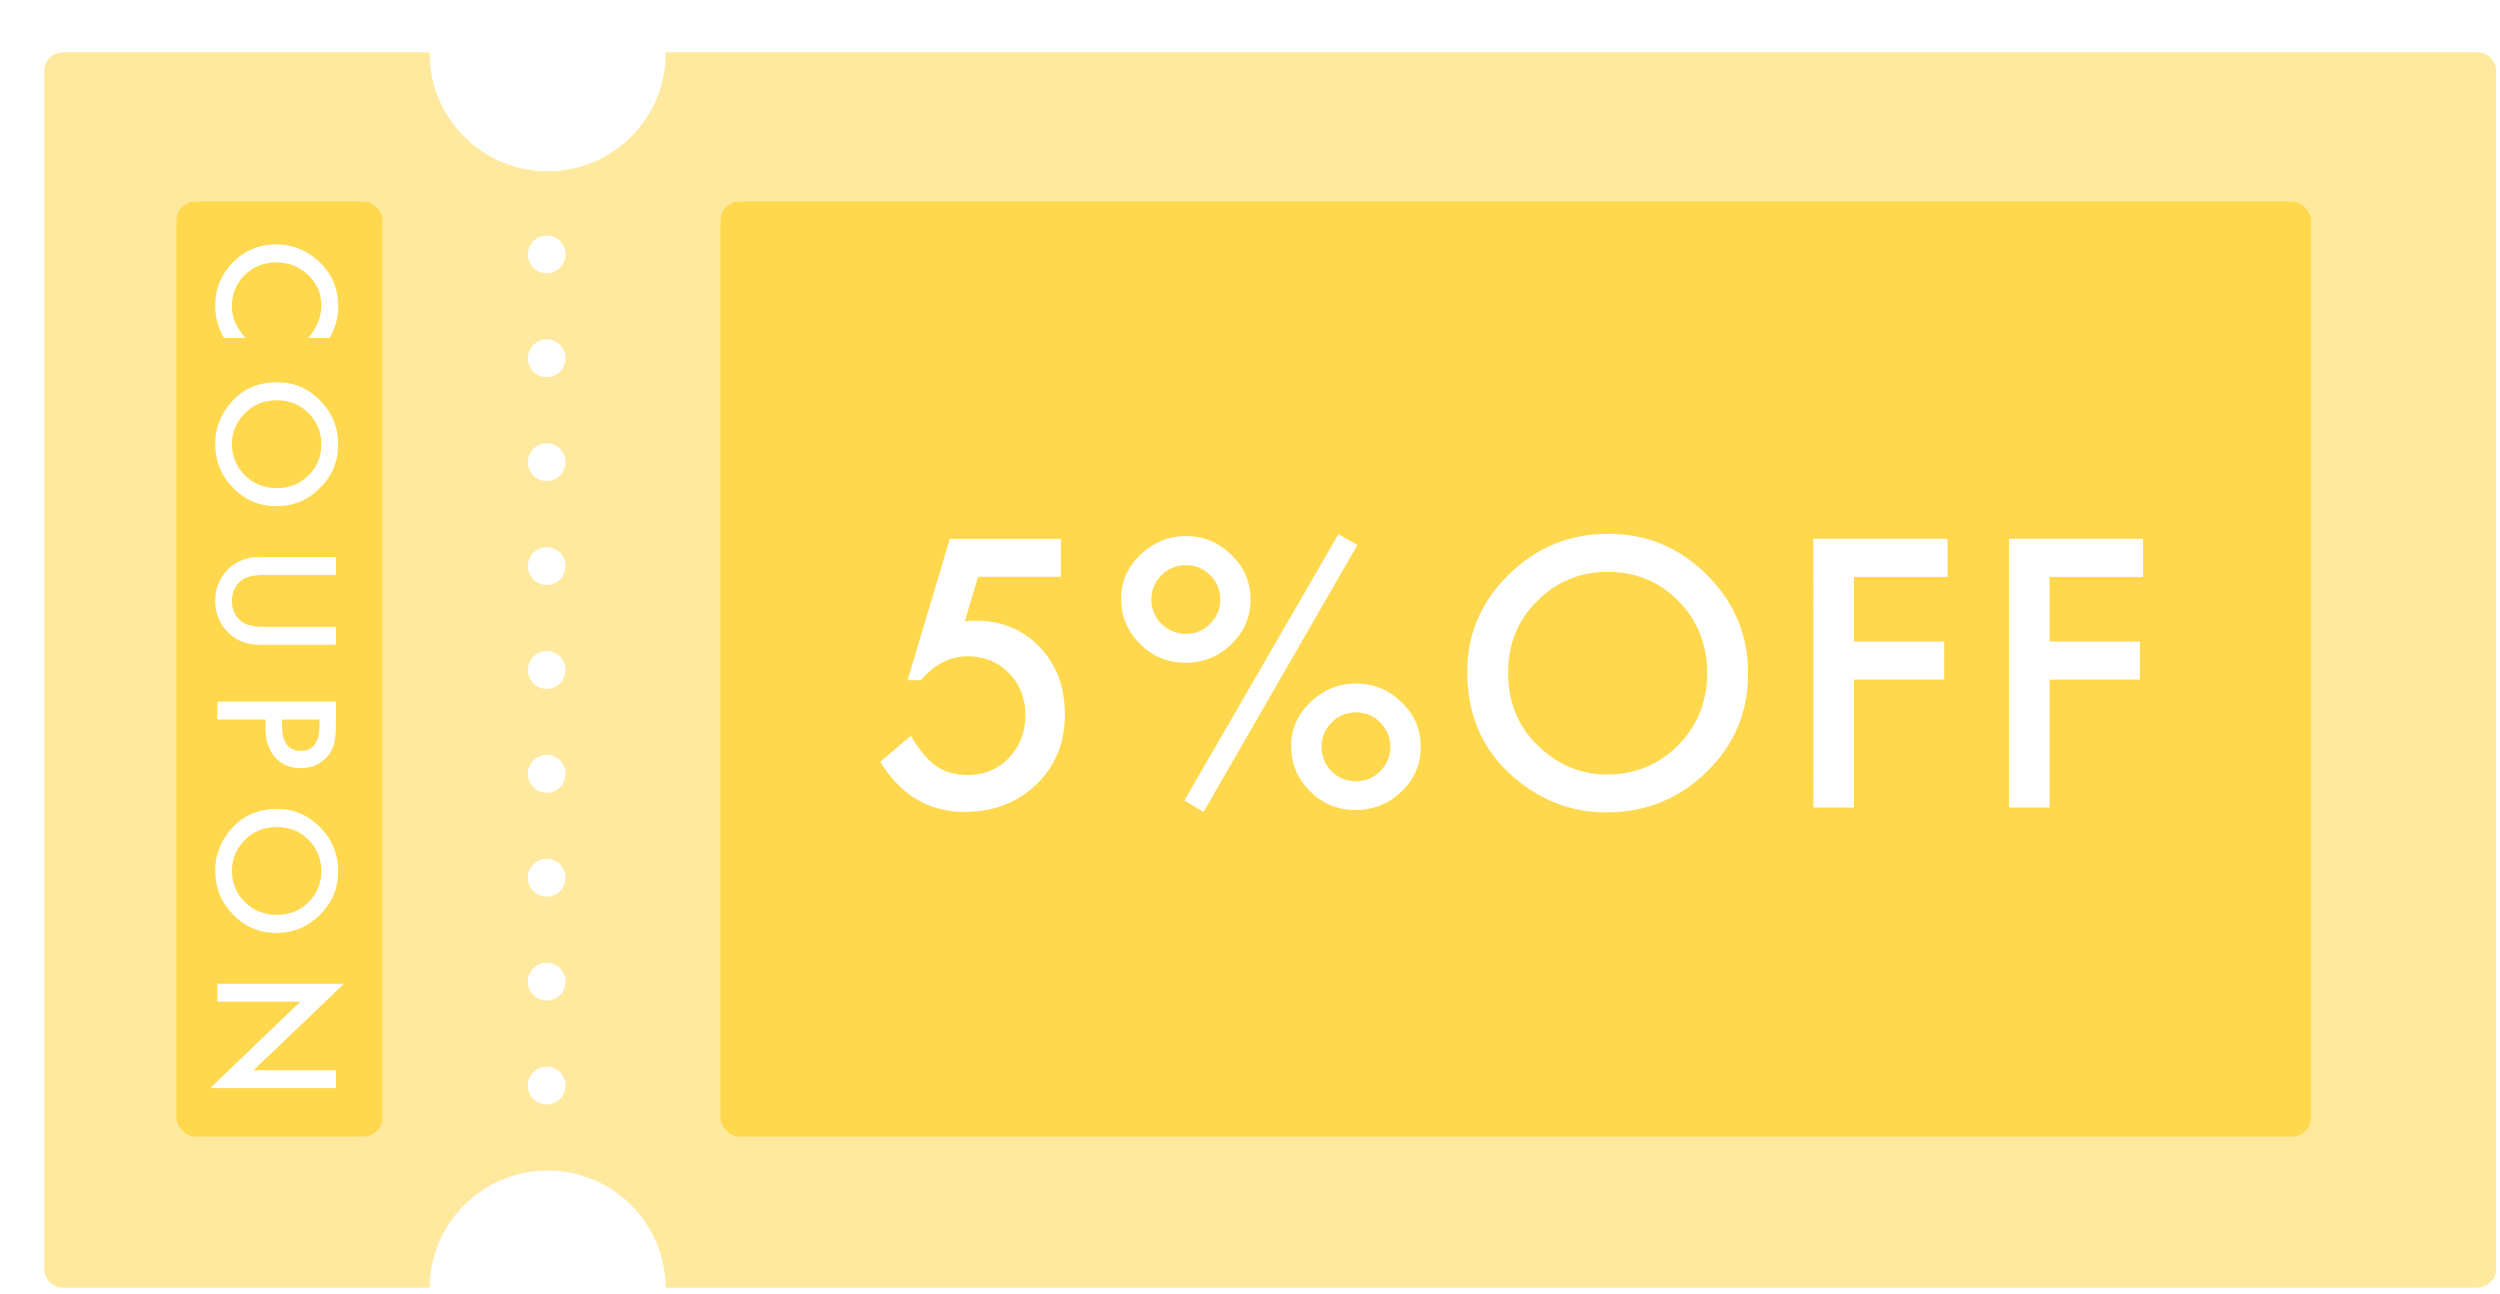 <svg width="226" height="117" viewBox="0 0 226 117" fill="none" xmlns="http://www.w3.org/2000/svg">
<g filter="url(#filter0_d)">
<path fill-rule="evenodd" clip-rule="evenodd" d="M56.181 112.405L219.942 112.405C220.885 112.405 221.649 111.641 221.649 110.698L221.649 2.435C221.649 1.491 220.885 0.727 219.942 0.727L56.181 0.727L56.181 0.769L56.182 0.812C56.182 6.707 51.403 11.485 45.509 11.485C39.615 11.485 34.836 6.707 34.836 0.812C34.836 0.784 34.837 0.755 34.837 0.727L1.708 0.727C0.765 0.727 9.51528e-06 1.491 9.43437e-06 2.435L1.46496e-07 110.698C6.55887e-08 111.641 0.765 112.405 1.708 112.405L34.837 112.405C34.883 106.55 39.643 101.818 45.509 101.818C51.375 101.818 56.135 106.55 56.181 112.405ZM45.423 92.427C44.48 92.427 43.716 93.192 43.716 94.135C43.716 95.078 44.48 95.842 45.423 95.842C46.366 95.842 47.131 95.078 47.131 94.135C47.131 93.192 46.366 92.427 45.423 92.427ZM43.716 65.957C43.716 65.014 44.48 64.25 45.423 64.25C46.366 64.25 47.131 65.014 47.131 65.957C47.131 66.9 46.366 67.665 45.423 67.665C44.48 67.665 43.716 66.9 43.716 65.957ZM45.422 36.074C44.479 36.074 43.715 36.839 43.715 37.782C43.715 38.725 44.479 39.489 45.422 39.489C46.366 39.489 47.13 38.725 47.13 37.782C47.13 36.839 46.366 36.074 45.422 36.074ZM43.715 84.742C43.715 83.799 44.479 83.034 45.422 83.034C46.366 83.034 47.13 83.799 47.13 84.742C47.13 85.685 46.366 86.449 45.422 86.449C44.479 86.449 43.715 85.685 43.715 84.742ZM45.423 54.858C44.48 54.858 43.716 55.623 43.716 56.566C43.716 57.509 44.48 58.274 45.423 58.274C46.366 58.274 47.131 57.509 47.131 56.566C47.131 55.623 46.366 54.858 45.423 54.858ZM43.715 28.39C43.715 27.447 44.479 26.682 45.422 26.682C46.366 26.682 47.13 27.447 47.13 28.39C47.13 29.333 46.366 30.098 45.422 30.098C44.479 30.098 43.715 29.333 43.715 28.39ZM45.422 73.641C44.479 73.641 43.715 74.406 43.715 75.349C43.715 76.292 44.479 77.057 45.422 77.057C46.366 77.057 47.13 76.292 47.13 75.349C47.13 74.406 46.366 73.641 45.422 73.641ZM43.715 47.173C43.715 46.23 44.479 45.465 45.422 45.465C46.366 45.465 47.13 46.23 47.13 47.173C47.13 48.116 46.366 48.881 45.422 48.881C44.479 48.881 43.715 48.116 43.715 47.173ZM45.423 17.291C44.48 17.291 43.716 18.055 43.716 18.998C43.716 19.941 44.48 20.706 45.423 20.706C46.366 20.706 47.131 19.941 47.131 18.998C47.131 18.055 46.366 17.291 45.423 17.291Z" fill="#FFE99E"/>
<rect x="204.915" y="98.744" width="143.782" height="84.527" rx="1.708" transform="rotate(-180 204.915 98.744)" fill="#FFD84D"/>
<rect x="30.567" y="98.744" width="18.613" height="84.527" rx="1.708" transform="rotate(-180 30.567 98.744)" fill="#FFD84D"/>
<path d="M91.904 48.142L84.415 48.142L83.22 52.17C83.398 52.149 83.566 52.133 83.723 52.123C83.891 52.112 84.043 52.107 84.18 52.107C86.539 52.107 88.474 52.904 89.985 54.498C91.506 56.082 92.266 58.111 92.266 60.587C92.266 63.146 91.406 65.254 89.686 66.911C87.966 68.568 85.8 69.397 83.189 69.397C79.969 69.397 77.431 67.887 75.574 64.866L78.343 62.522C79.109 63.823 79.88 64.74 80.656 65.275C81.432 65.799 82.381 66.062 83.503 66.062C84.972 66.062 86.204 65.548 87.201 64.52C88.197 63.46 88.695 62.176 88.695 60.665C88.695 59.113 88.202 57.844 87.216 56.858C86.23 55.841 84.998 55.332 83.519 55.332C81.872 55.332 80.451 56.051 79.255 57.488L78.044 57.488L81.867 44.713L91.904 44.712L91.904 48.142ZM97.346 50.109C97.346 48.588 97.928 47.266 99.092 46.144C100.277 45.022 101.646 44.461 103.198 44.46C104.793 44.46 106.167 45.027 107.32 46.159C108.474 47.282 109.051 48.624 109.051 50.187C109.051 51.76 108.474 53.108 107.321 54.23C106.167 55.352 104.777 55.914 103.152 55.914C101.557 55.914 100.189 55.342 99.045 54.199C97.913 53.056 97.346 51.692 97.346 50.109ZM100.084 50.156C100.084 51.037 100.388 51.781 100.996 52.39C101.605 52.998 102.344 53.302 103.214 53.302C104.064 53.302 104.793 52.998 105.401 52.389C106.01 51.781 106.314 51.047 106.314 50.187C106.314 49.337 106.009 48.608 105.401 48C104.793 47.392 104.059 47.088 103.199 47.088C102.339 47.088 101.604 47.392 100.996 48C100.388 48.609 100.084 49.327 100.084 50.156ZM116.996 44.287L118.711 45.262L104.804 69.396L103.073 68.358L116.996 44.287ZM112.717 63.418C112.717 61.907 113.299 60.591 114.463 59.469C115.648 58.346 117.017 57.785 118.569 57.785C120.174 57.785 121.553 58.352 122.707 59.484C123.861 60.606 124.438 61.949 124.438 63.512C124.438 65.096 123.856 66.443 122.692 67.555C121.548 68.667 120.159 69.223 118.523 69.223C116.928 69.223 115.56 68.656 114.416 67.524C113.284 66.391 112.717 65.022 112.717 63.418ZM115.47 63.481C115.47 64.362 115.769 65.106 116.367 65.715C116.975 66.323 117.715 66.627 118.585 66.627C119.445 66.627 120.174 66.323 120.772 65.714C121.381 65.106 121.685 64.372 121.685 63.512C121.685 62.652 121.38 61.918 120.772 61.309C120.174 60.701 119.44 60.397 118.57 60.397C117.72 60.397 116.991 60.701 116.383 61.309C115.774 61.918 115.47 62.642 115.47 63.481ZM128.637 56.747C128.637 53.328 129.89 50.391 132.397 47.936C134.893 45.482 137.892 44.255 141.396 44.255C144.857 44.255 147.825 45.492 150.3 47.967C152.786 50.443 154.029 53.416 154.029 56.888C154.029 60.38 152.781 63.343 150.285 65.776C147.778 68.22 144.753 69.442 141.208 69.442C138.072 69.442 135.255 68.357 132.759 66.186C130.011 63.784 128.637 60.638 128.637 56.747ZM132.334 56.794C132.334 59.479 133.236 61.687 135.04 63.417C136.834 65.147 138.905 66.013 141.255 66.013C143.803 66.013 145.953 65.132 147.705 63.369C149.456 61.586 150.332 59.415 150.332 56.856C150.332 54.266 149.466 52.094 147.736 50.343C146.016 48.581 143.887 47.7 141.348 47.7C138.821 47.7 136.686 48.581 134.945 50.343C133.204 52.084 132.334 54.235 132.334 56.794ZM172.057 48.155L163.593 48.156L163.593 53.992L171.758 53.992L171.758 57.438L163.593 57.438L163.593 69.001L159.928 69.001L159.927 44.71L172.057 44.71L172.057 48.155ZM189.739 48.155L181.275 48.155L181.275 53.992L189.44 53.992L189.44 57.437L181.275 57.437L181.275 69.001L177.61 69.001L177.609 44.71L189.739 44.709L189.739 48.155Z" fill="white"/>
<path d="M25.793 26.549L23.877 26.549C24.659 25.614 25.05 24.646 25.05 23.647C25.05 22.545 24.655 21.617 23.863 20.862C23.076 20.103 22.113 19.724 20.975 19.724C19.85 19.724 18.901 20.103 18.128 20.862C17.355 21.622 16.968 22.552 16.968 23.654C16.968 24.223 17.061 24.707 17.246 25.105C17.339 25.327 17.464 25.556 17.621 25.792C17.779 26.033 17.968 26.285 18.19 26.549L16.239 26.549C15.716 25.623 15.455 24.651 15.455 23.633C15.455 22.101 15.989 20.793 17.059 19.71C18.137 18.631 19.438 18.092 20.961 18.092C22.326 18.092 23.544 18.543 24.613 19.446C25.923 20.557 26.578 21.994 26.578 23.758C26.578 24.721 26.317 25.651 25.793 26.549ZM21.058 30.553C22.567 30.553 23.863 31.106 24.946 32.212C26.029 33.314 26.571 34.638 26.571 36.184C26.571 37.711 26.025 39.021 24.932 40.114C23.84 41.211 22.528 41.759 20.996 41.759C19.454 41.759 18.146 41.209 17.073 40.107C15.994 39.001 15.455 37.665 15.455 36.101C15.455 34.717 15.934 33.474 16.892 32.372C17.952 31.159 19.341 30.553 21.058 30.553ZM21.037 32.184C19.852 32.184 18.878 32.583 18.114 33.379C17.35 34.17 16.968 35.084 16.968 36.121C16.968 37.246 17.357 38.195 18.135 38.968C18.922 39.741 19.88 40.128 21.009 40.128C22.153 40.128 23.111 39.746 23.884 38.982C24.662 38.223 25.05 37.283 25.05 36.163C25.05 35.047 24.662 34.105 23.884 33.337C23.116 32.569 22.167 32.184 21.037 32.184ZM26.37 47.971L19.912 47.971C18.991 47.971 18.318 48.122 17.892 48.422C17.276 48.871 16.968 49.503 16.968 50.318C16.968 51.137 17.276 51.772 17.892 52.221C18.304 52.521 18.977 52.672 19.912 52.672L26.37 52.672L26.37 54.29L19.468 54.29C18.339 54.29 17.408 53.938 16.677 53.234C15.862 52.443 15.455 51.471 15.455 50.318C15.455 49.166 15.862 48.196 16.677 47.409C17.408 46.705 18.339 46.353 19.468 46.353L26.37 46.353L26.37 47.971ZM20.003 61.043L15.649 61.043L15.649 59.425L26.37 59.425L26.37 61.258C26.37 62.156 26.307 62.834 26.182 63.293C26.057 63.756 25.821 64.163 25.474 64.515C24.872 65.13 24.113 65.438 23.197 65.438C22.215 65.438 21.438 65.11 20.864 64.452C20.29 63.795 20.003 62.908 20.003 61.793L20.003 61.043ZM21.502 61.043L21.502 61.647C21.502 63.133 22.074 63.876 23.217 63.876C24.324 63.876 24.877 63.11 24.877 61.578L24.877 61.043L21.502 61.043ZM21.058 69.13C22.567 69.13 23.863 69.683 24.946 70.789C26.029 71.891 26.571 73.215 26.571 74.761C26.571 76.288 26.025 77.598 24.932 78.691C23.84 79.788 22.528 80.336 20.996 80.336C19.454 80.336 18.146 79.785 17.073 78.684C15.994 77.577 15.455 76.242 15.455 74.677C15.455 73.293 15.934 72.05 16.892 70.949C17.952 69.736 19.341 69.13 21.058 69.13ZM21.037 70.761C19.852 70.761 18.878 71.159 18.114 71.956C17.35 72.747 16.968 73.661 16.968 74.698C16.968 75.823 17.357 76.772 18.135 77.545C18.922 78.318 19.88 78.704 21.009 78.704C22.153 78.704 23.111 78.323 23.884 77.559C24.662 76.8 25.05 75.86 25.05 74.74C25.05 73.624 24.662 72.682 23.884 71.914C23.116 71.145 22.167 70.761 21.037 70.761ZM15.649 84.93L27.099 84.93L18.919 92.748L26.37 92.748L26.37 94.366L14.996 94.366L23.155 86.548L15.649 86.548L15.649 84.93Z" fill="white"/>
</g>
<defs>
<filter id="filter0_d" x="0" y="0.727" width="225.649" height="115.678" filterUnits="userSpaceOnUse" color-interpolation-filters="sRGB">
<feFlood flood-opacity="0" result="BackgroundImageFix"/>
<feColorMatrix in="SourceAlpha" type="matrix" values="0 0 0 0 0 0 0 0 0 0 0 0 0 0 0 0 0 0 127 0" result="hardAlpha"/>
<feOffset dx="4" dy="4"/>
<feComposite in2="hardAlpha" operator="out"/>
<feColorMatrix type="matrix" values="0 0 0 0 0 0 0 0 0 0 0 0 0 0 0 0 0 0 0.2 0"/>
<feBlend mode="normal" in2="BackgroundImageFix" result="effect1_dropShadow"/>
<feBlend mode="normal" in="SourceGraphic" in2="effect1_dropShadow" result="shape"/>
</filter>
</defs>
</svg>
